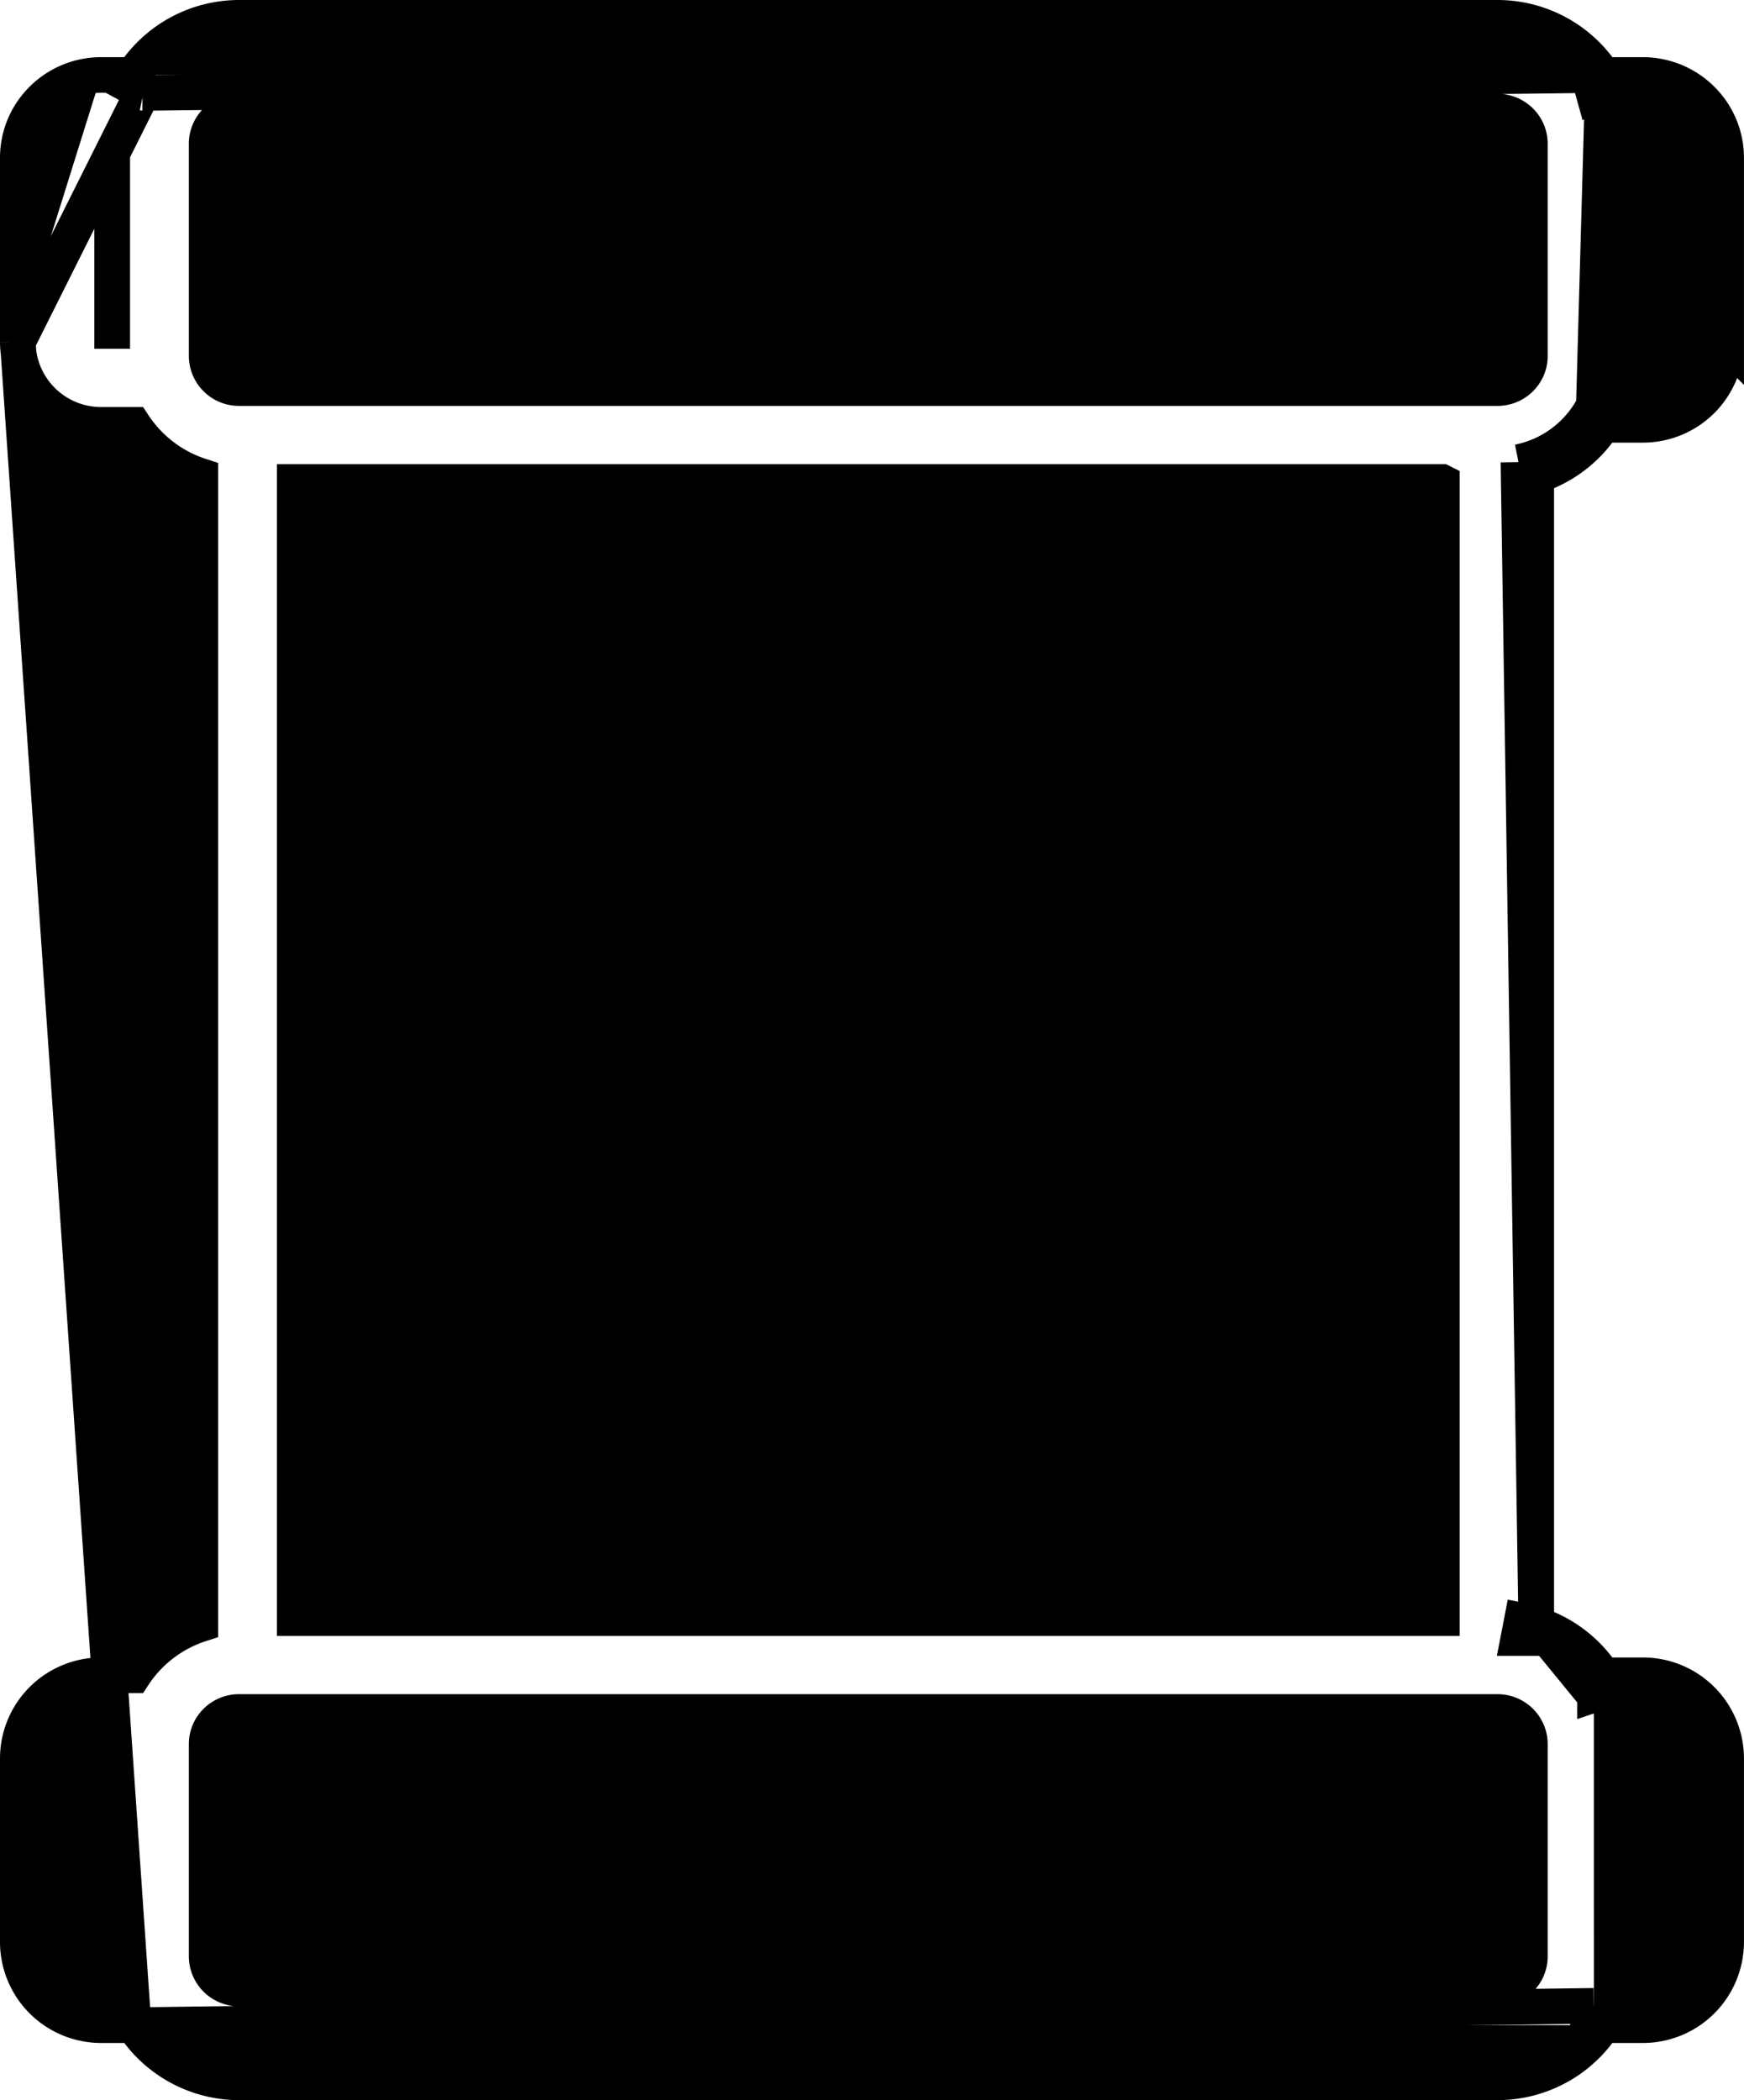 <svg width="49" height="59" fill="none" xmlns="http://www.w3.org/2000/svg"><path d="M.5 9.605V4.434c0-1.29 1.055-2.33 2.346-2.328M.5 9.606l3.502-7c.005 0 .01.001.014.003l.014.003M.5 9.605a2.339 2.339 0 002.345 2.33h.906a3.562 3.562 0 001.878 1.433V45.63a3.56 3.56 0 00-1.878 1.434h-.906A2.34 2.34 0 00.5 49.394v5.17a2.34 2.34 0 002.345 2.33h.906M.5 9.605l3.251 47.289M2.846 2.106s0 0 0 0v.5-.5h0zm0 0h.905m0 0a3.79 3.79 0 00-.16.268l.411.223.028.015m-.28-.506A3.548 3.548 0 016.719.5h35.356a3.55 3.55 0 012.968 1.606m-41.291 0h.251a.532.532 0 01.152.022l.009.003H4.16a.443.443 0 00-.13-.02v.5m0 0l41.01-.505m0 0h-.043a1.192 1.192 0 00-.35.062l.134.481.216-.112.227-.12a3.578 3.578 0 00-.183-.311zm0 0h1.114c1.29 0 2.345 1.04 2.345 2.329v5.171a2.34 2.34 0 01-2.345 2.329h-1.113m0-9.829l-.26 9.286m.26.543c.066-.1.127-.205.183-.312l-.227-.119-.216-.112m.26.543h-.044c-.147 0-.286-.043-.336-.058l-.014-.004.134-.481m.26.543a3.558 3.558 0 01-1.878 1.433m1.618-1.976a3.056 3.056 0 01-2.118 1.59m.5.386v-.387h-.5m.5.387v32.263m0-32.263a3.502 3.502 0 01-.405.104l-.095-.49m0 0l.5 32.65m0 0a3.497 3.497 0 00-.405-.105l-.095.491h.5v-.387zm0 0a3.56 3.56 0 011.878 1.432m-1.878-1.433l1.618 1.977m.26-.544h-.044a1.192 1.192 0 00-.35.062l.134.482m.26-.544c.066.1.127.205.183.312l-.227.119-.216.113m.26-.544h1.113a2.34 2.34 0 012.345 2.33v5.17a2.34 2.34 0 01-2.345 2.33h-1.113m-.26-9.286l.032-.01a.65.65 0 01.184-.034h1.157A1.84 1.84 0 0148 49.394v5.17a1.84 1.84 0 01-1.845 1.83h-1.157c-.066 0-.125-.017-.184-.034l-.032-.01m.26.544c.066-.1.127-.204.183-.311l-.227-.12-.216-.112m.26.543a3.55 3.55 0 01-2.968 1.606H6.718a3.55 3.55 0 01-2.967-1.606m41.29 0h-.043c-.147 0-.286-.042-.336-.058l-.014-.004.134-.481m0 0l-41.031.543M45.849 4.741v4.556h-.212V4.741h.212zm-5.337 8.8v31.917H8.28V13.54h32.23zm5.337 36.16v4.557h-.212V49.7h.212zM3.15 54.258V49.7h.004v4.557H3.15zm3.567-6.163h35.356c.506 0 .911.408.911.9v5.97c0 .49-.405.899-.91.899H6.717a.907.907 0 01-.911-.9v-5.97c0-.49.404-.899.91-.899zm-.911-44.06c0-.491.405-.9.91-.9h35.357c.506 0 .911.409.911.9v5.97c0 .49-.405.898-.91.898H6.717a.907.907 0 01-.911-.899v-5.97zM3.15 9.297V4.742h.004v4.556H3.15z" fill="#000" stroke="#000"/></svg>